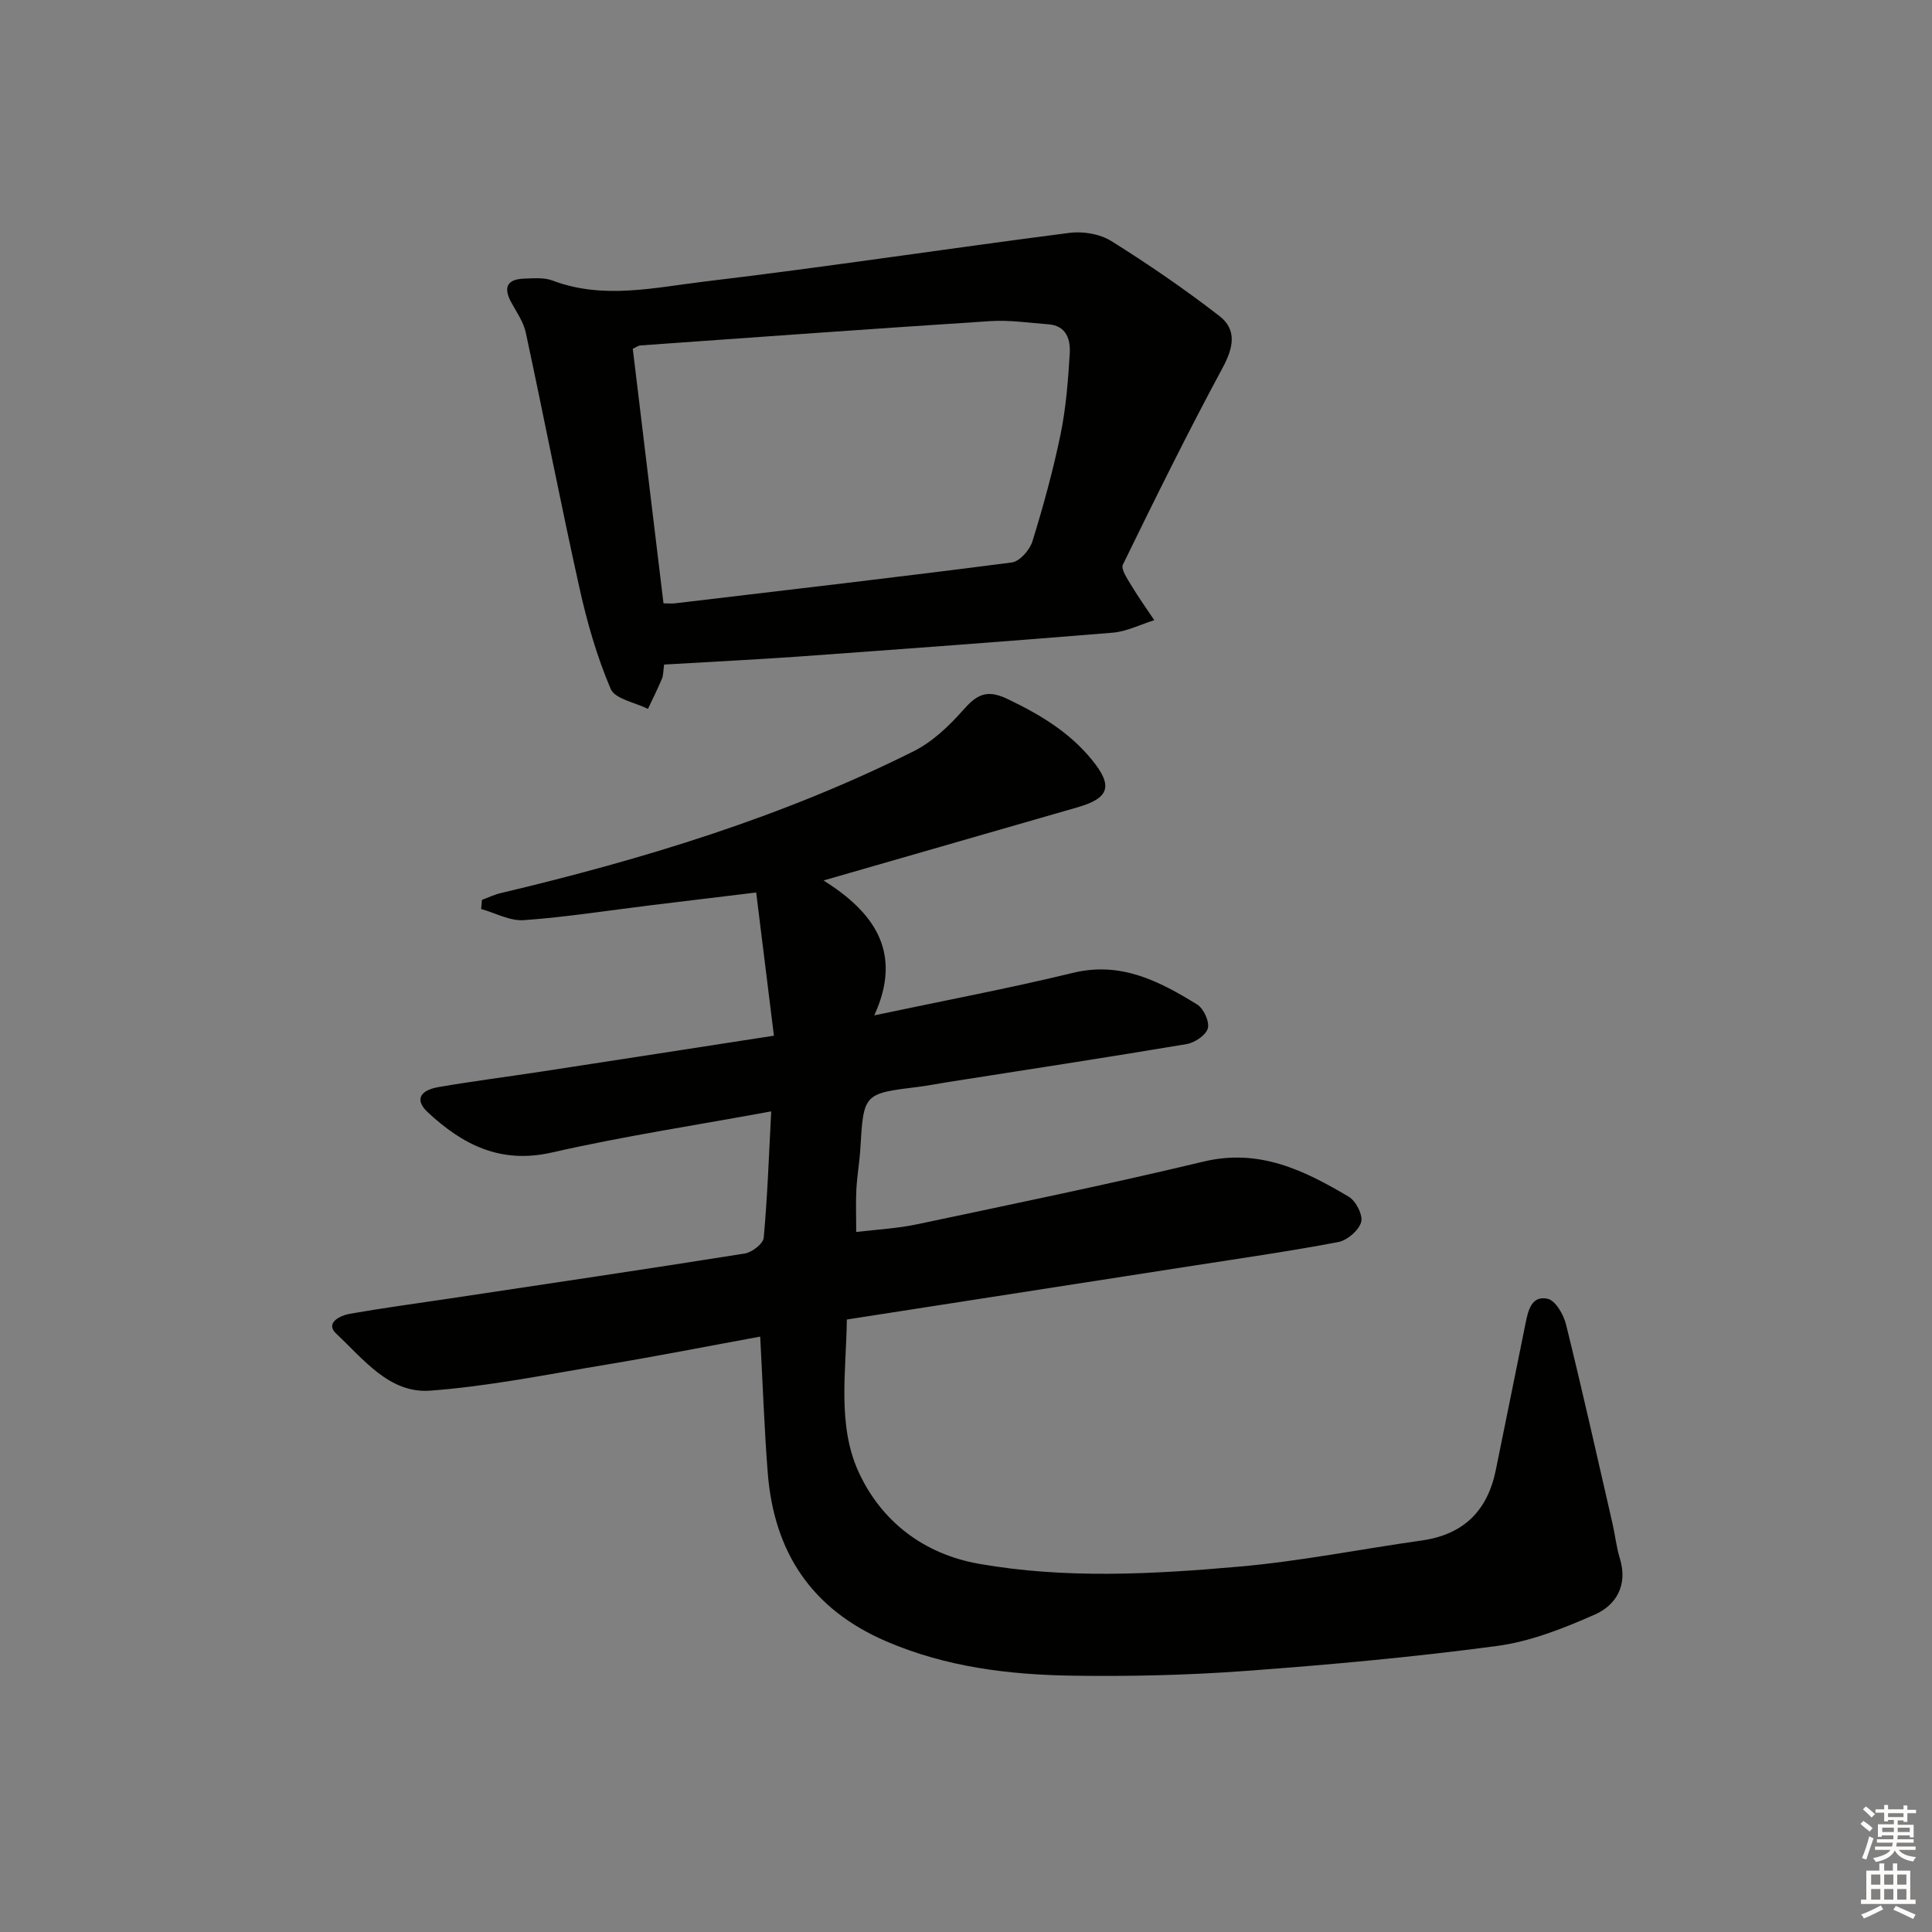 <svg enable-background="new 0 0 400 400" viewBox="0 0 400 400" xmlns="http://www.w3.org/2000/svg"><rect x="0" y="0" width="400" height="400" fill="#808080" stroke="none"/><path d="m157.39 276.73c-11.14 2.04-21.53 4.09-31.98 5.82-12.1 2.01-24.19 4.47-36.38 5.37-8.43.62-13.81-6.57-19.41-11.79-2.38-2.22.77-3.77 2.84-4.13 6.7-1.18 13.45-2.08 20.18-3.09 20.52-3.09 41.05-6.12 61.54-9.38 1.51-.24 3.83-2.03 3.94-3.27.78-8.56 1.08-17.16 1.55-26.16-15.5 2.85-30.59 5.14-45.44 8.52-10.63 2.41-18.45-1.62-25.68-8.35-2.61-2.43-1.79-4.5 2.23-5.2 7.03-1.22 14.12-2.11 21.18-3.19 15.73-2.41 31.46-4.85 48.27-7.45-1.22-9.89-2.41-19.49-3.67-29.65-7.81.95-14.84 1.79-21.87 2.65-8.74 1.07-17.46 2.45-26.23 3.08-2.88.21-5.89-1.49-8.84-2.31.05-.63.11-1.26.16-1.89 1.28-.47 2.52-1.08 3.84-1.39 29.49-7 58.38-15.78 85.57-29.4 3.83-1.92 7.23-5.14 10.11-8.39 2.77-3.13 4.79-4.55 9.17-2.47 6.73 3.2 12.89 6.86 17.63 12.69 4.37 5.37 3.62 7.89-3.03 9.8-17.19 4.95-34.38 9.9-52.56 15.14 10.27 6.46 16.55 14.74 10.5 27.93 14.62-3.09 27.96-5.6 41.13-8.8 9.94-2.42 17.89 1.73 25.72 6.55 1.34.83 2.58 3.53 2.21 4.93s-2.69 2.97-4.36 3.26c-16.54 2.78-33.12 5.31-49.68 7.91-1.97.31-3.92.71-5.89.95-11.36 1.4-11.34 1.39-12.02 12.82-.17 2.82-.67 5.62-.82 8.43-.14 2.64-.03 5.29-.03 8.8 4.3-.52 8.53-.73 12.63-1.6 19.8-4.19 39.62-8.27 59.3-12.98 11.52-2.76 20.85 1.82 30.06 7.29 1.48.88 2.97 3.82 2.55 5.25-.51 1.73-2.87 3.76-4.72 4.12-9.93 1.89-19.94 3.32-29.93 4.88-23.77 3.7-47.53 7.39-71.83 11.16-.14 10.89-2.04 21.91 2.49 31.69 4.71 10.15 13.45 16.89 24.92 18.9 17.86 3.13 35.85 2.15 53.73.58 12.7-1.11 25.26-3.64 37.9-5.42 8.67-1.23 13.63-6.17 15.33-14.64 2.03-10.08 4.12-20.15 6.13-30.23.54-2.73 1.25-5.91 4.6-5.17 1.62.36 3.3 3.27 3.8 5.32 3.38 13.68 6.46 27.43 9.61 41.16.56 2.43.81 4.93 1.54 7.3 1.67 5.48-.72 9.63-5.22 11.61-6.46 2.85-13.31 5.57-20.23 6.49-17.27 2.31-34.66 3.89-52.05 5.17-11.93.88-23.95 1.16-35.91.98-13.14-.2-26.09-1.79-38.44-7.09-15.58-6.69-23.33-18.57-24.59-35.06-.7-9.07-1.02-18.2-1.55-28.05z" fill="#010100"/><path d="m137.5 137.59c-.19 1.35-.15 2.23-.46 2.96-.89 2.11-1.92 4.15-2.89 6.22-2.66-1.34-6.82-2.04-7.71-4.13-2.83-6.64-4.87-13.71-6.44-20.78-3.92-17.62-7.35-35.35-11.14-52.99-.47-2.19-1.88-4.21-2.99-6.23-1.68-3.05-.97-4.82 2.6-4.95 1.98-.07 4.16-.28 5.94.4 10.52 3.98 21.14 1.43 31.55.19 25.21-3 50.31-6.84 75.49-10.07 2.8-.36 6.29.23 8.64 1.7 7.69 4.81 15.21 9.97 22.38 15.52 3.66 2.83 2.91 6.55.67 10.7-7.23 13.41-13.98 27.08-20.66 40.77-.46.94.96 2.97 1.77 4.34 1.47 2.45 3.14 4.78 4.73 7.16-2.86.89-5.68 2.34-8.6 2.59-21.7 1.79-43.41 3.38-65.12 4.95-9.09.64-18.21 1.08-27.76 1.65zm-.13-12.67c1.1 0 1.76.07 2.41-.01 23.24-2.76 46.5-5.45 69.71-8.46 1.62-.21 3.71-2.58 4.26-4.36 2.25-7.28 4.28-14.66 5.82-22.12 1.13-5.49 1.57-11.16 1.91-16.78.17-2.88-.66-5.77-4.44-6.05-3.97-.29-7.97-.91-11.92-.66-24.19 1.56-48.37 3.32-72.55 5.04-.44.03-.86.37-1.56.69 2.1 17.43 4.2 34.84 6.36 52.71z" fill="#010100"/><g fill="#fcfbfa"><path d="m385.2 377.6.6-.6c.6.4 1.3.9 1.9 1.5l-.6.7c-.8-.6-1.4-1.1-1.9-1.6zm.3 7.1c.6-1.4 1.1-2.9 1.5-4.5.3.1.6.3.9.4-.5 1.4-1 2.9-1.5 4.4zm.2-10.1.6-.6c.7.5 1.3 1.1 1.9 1.6l-.7.7c-.6-.6-1.2-1.2-1.8-1.7zm8.4-.8h.8v.9h1.8v.7h-1.8v1.8h-.8v-.3h-1.2v.9h3.3v2.6h-.8v-.4h-2.5c0 .3 0 .6-.1.8h3.4v.7h-3.5c0 .3-.1.6-.1.8h4v.7h-3.5c.7.9 1.9 1.3 3.6 1.5-.2.2-.4.5-.6.9-1.9-.3-3.2-1.1-3.8-2.3-.5 1.1-1.8 2-3.9 2.4-.2-.3-.4-.5-.6-.8 1.9-.4 3.1-.9 3.6-1.7h-3.2v-.7h3.5c.1-.2.1-.5.2-.8h-3.3v-.7h3.4c0-.2 0-.5 0-.8h-2.4v.3h-.8v-2.6h3.3v-.9h-1.2v.3h-.8v-1.8h-1.8v-.7h1.8v-.9h.8v.9h3.2zm-4.4 5.5h2.4c0-.3 0-.6 0-.9h-2.4zm1.2-3.1h3.2v-.8h-3.2zm4.4 2.2h-2.4v.9h2.5v-.9z"/><path d="m389.2 385.8h.9v1.5h1.8v-1.5h.9v1.5h2.7v6h1.1v.9h-11.3v-.9h1.1v-6h2.7v-1.5zm.2 8.7.5.8c-1.2.6-2.5 1.3-4 1.9-.2-.3-.3-.6-.6-.8 1.6-.6 3-1.3 4.1-1.9zm-2-4.3h1.9v-2.1h-1.9zm0 3.1h1.9v-2.2h-1.9zm2.7-3.1h1.9v-2.1h-1.9zm0 3.1h1.9v-2.2h-1.9zm2.4 1.3c1.4.6 2.7 1.2 4.1 1.8l-.5.9c-1.5-.7-2.8-1.4-4.1-1.9zm2.2-6.5h-1.9v2.1h1.9zm-1.9 5.2h1.9v-2.2h-1.9z"/></g></svg>